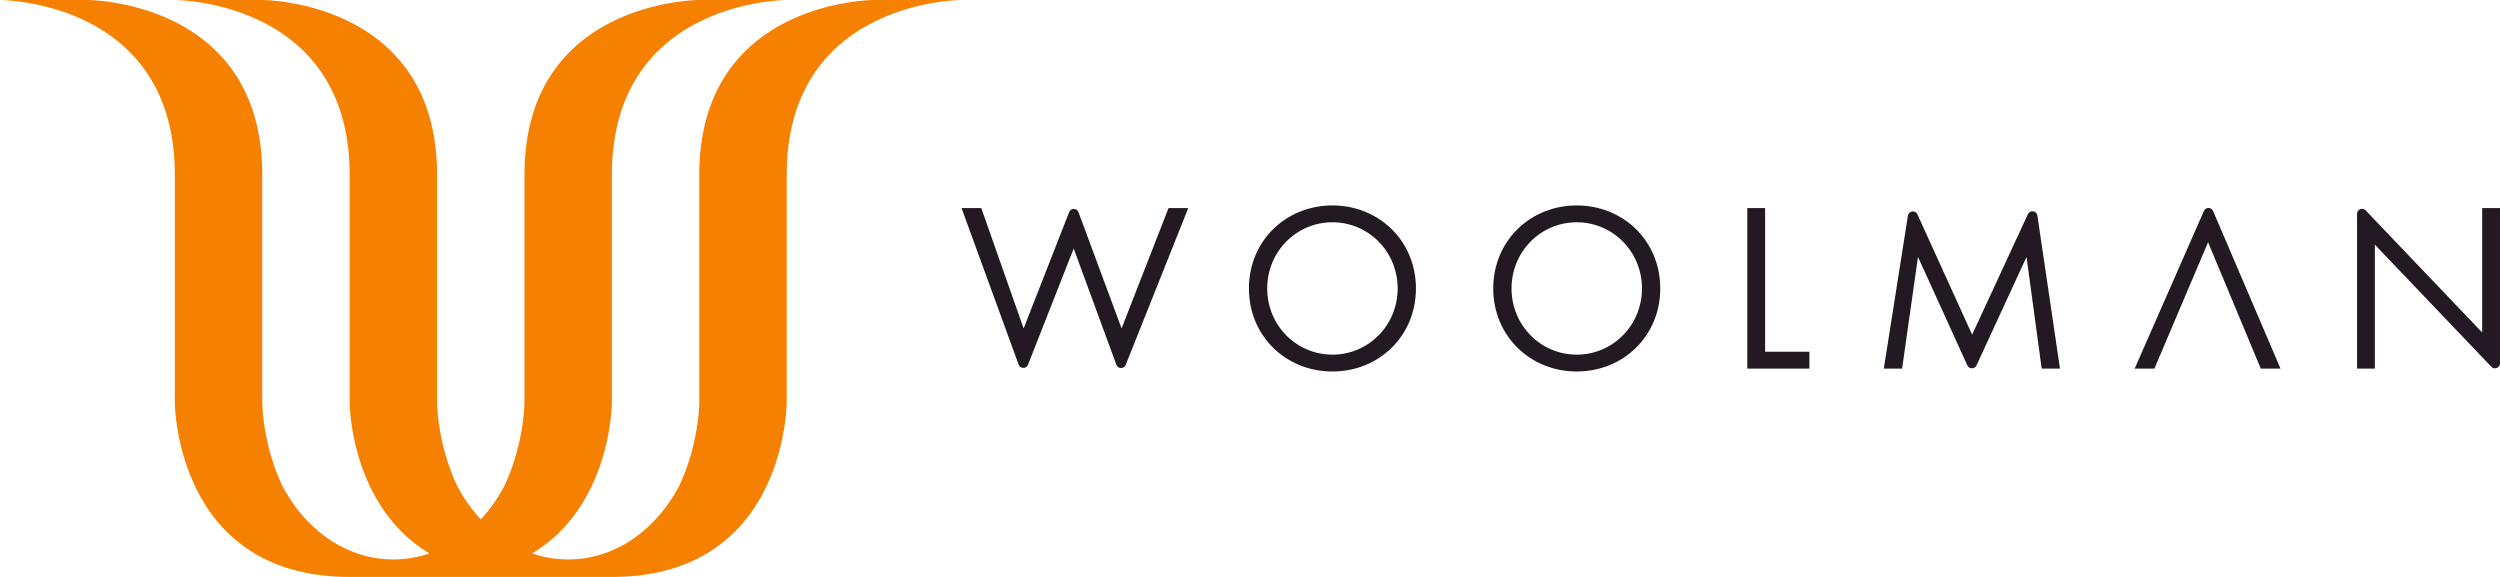 <svg viewBox="0 0 1300 300" xmlns="http://www.w3.org/2000/svg" fill-rule="evenodd" clip-rule="evenodd" stroke-linejoin="round" stroke-miterlimit="2"><path d="M454.546 0s-90.909 0-90.909 90.909v118.182c0 .079-.003.157-.003.236-.036 2.367-.633 22.456-10.355 43.125-12.052 23.095-33.442 38.457-57.825 38.457a57.677 57.677 0 01-18.769-3.141c41.487-24.798 41.497-78.677 41.497-78.677V90.909C318.182 0 409.091 0 409.091 0h-45.454s-90.909 0-90.909 90.909v118.182c0 .079-.003.157-.003.236-.036 2.367-.632 22.456-10.355 43.125-3.42 6.553-7.591 12.484-12.37 17.617-4.778-5.133-8.949-11.063-12.369-17.615-9.723-20.671-10.319-40.76-10.356-43.127l-.002-.236V90.909C227.273 0 136.363 0 136.363 0H90.909s90.909 0 90.909 90.909v118.182s.01 53.879 41.498 78.677a57.683 57.683 0 01-18.77 3.141c-24.383 0-45.771-15.361-57.824-38.455-9.723-20.671-10.32-40.76-10.356-43.127 0-.079-.003-.157-.003-.236V90.909C136.363 0 45.454 0 45.454 0H0s90.909 0 90.909 90.909v118.182s0 90.909 90.909 90.909h136.364c90.909 0 90.909-90.909 90.909-90.909V90.909C409.091 0 500 0 500 0h-45.454z" fill="#f68000" fill-rule="nonzero"/><path d="M510.262 108.2l22.026 62.574 23.662-60.457c.875-2.231 4.041-2.202 4.874.044l22.401 60.413 24.403-62.574h10.263l-32.519 81.529c-.886 2.221-4.046 2.177-4.87-.068l-22.182-60.436-23.763 60.425c-.879 2.234-4.054 2.195-4.876-.061L500 108.2h10.262zM658.949 150c0 19.147 15.143 34.416 33.915 34.416 18.773 0 33.916-15.269 33.916-34.416s-15.143-34.418-33.916-34.418c-18.772 0-33.915 15.271-33.915 34.418m-9.512 0c0-24.906 19.399-43.177 43.427-43.177 24.029 0 43.427 18.272 43.427 43.177 0 24.779-19.273 43.176-43.427 43.176-24.153 0-43.427-18.397-43.427-43.176M785.996 150c0 19.147 15.144 34.416 33.916 34.416s33.915-15.269 33.915-34.416-15.143-34.418-33.915-34.418-33.916 15.271-33.916 34.418m-9.511 0c0-24.906 19.398-43.177 43.427-43.177 24.028 0 43.427 18.272 43.427 43.177 0 24.779-19.274 43.176-43.427 43.176-24.154 0-43.427-18.397-43.427-43.176M917.86 108.2v74.714h23.027v8.761h-32.289V108.2h9.262zM979.58 191.674l12.538-79.523c.403-2.555 3.879-3.028 4.949-.673l28.443 62.55 28.993-62.652c1.088-2.351 4.567-1.849 4.945.714l11.74 79.584h-9.511l-7.884-58.07-26.025 56.408c-.935 2.026-3.817 2.018-4.742-.012l-25.675-56.396-8.26 58.07h-9.511zM1148.2 125.971l-27.908 65.704h-10.263l36.003-81.973c.917-2.089 3.887-2.075 4.784.023l35.053 81.95h-10.262l-27.407-65.704zM1225.66 191.674v-80.468c0-2.353 2.869-3.503 4.493-1.801l60.584 63.496v-64.702h9.261v80.72c0 2.352-2.87 3.502-4.494 1.799l-60.583-63.496v64.452h-9.261z" fill="#221922" fill-rule="nonzero"/></svg>